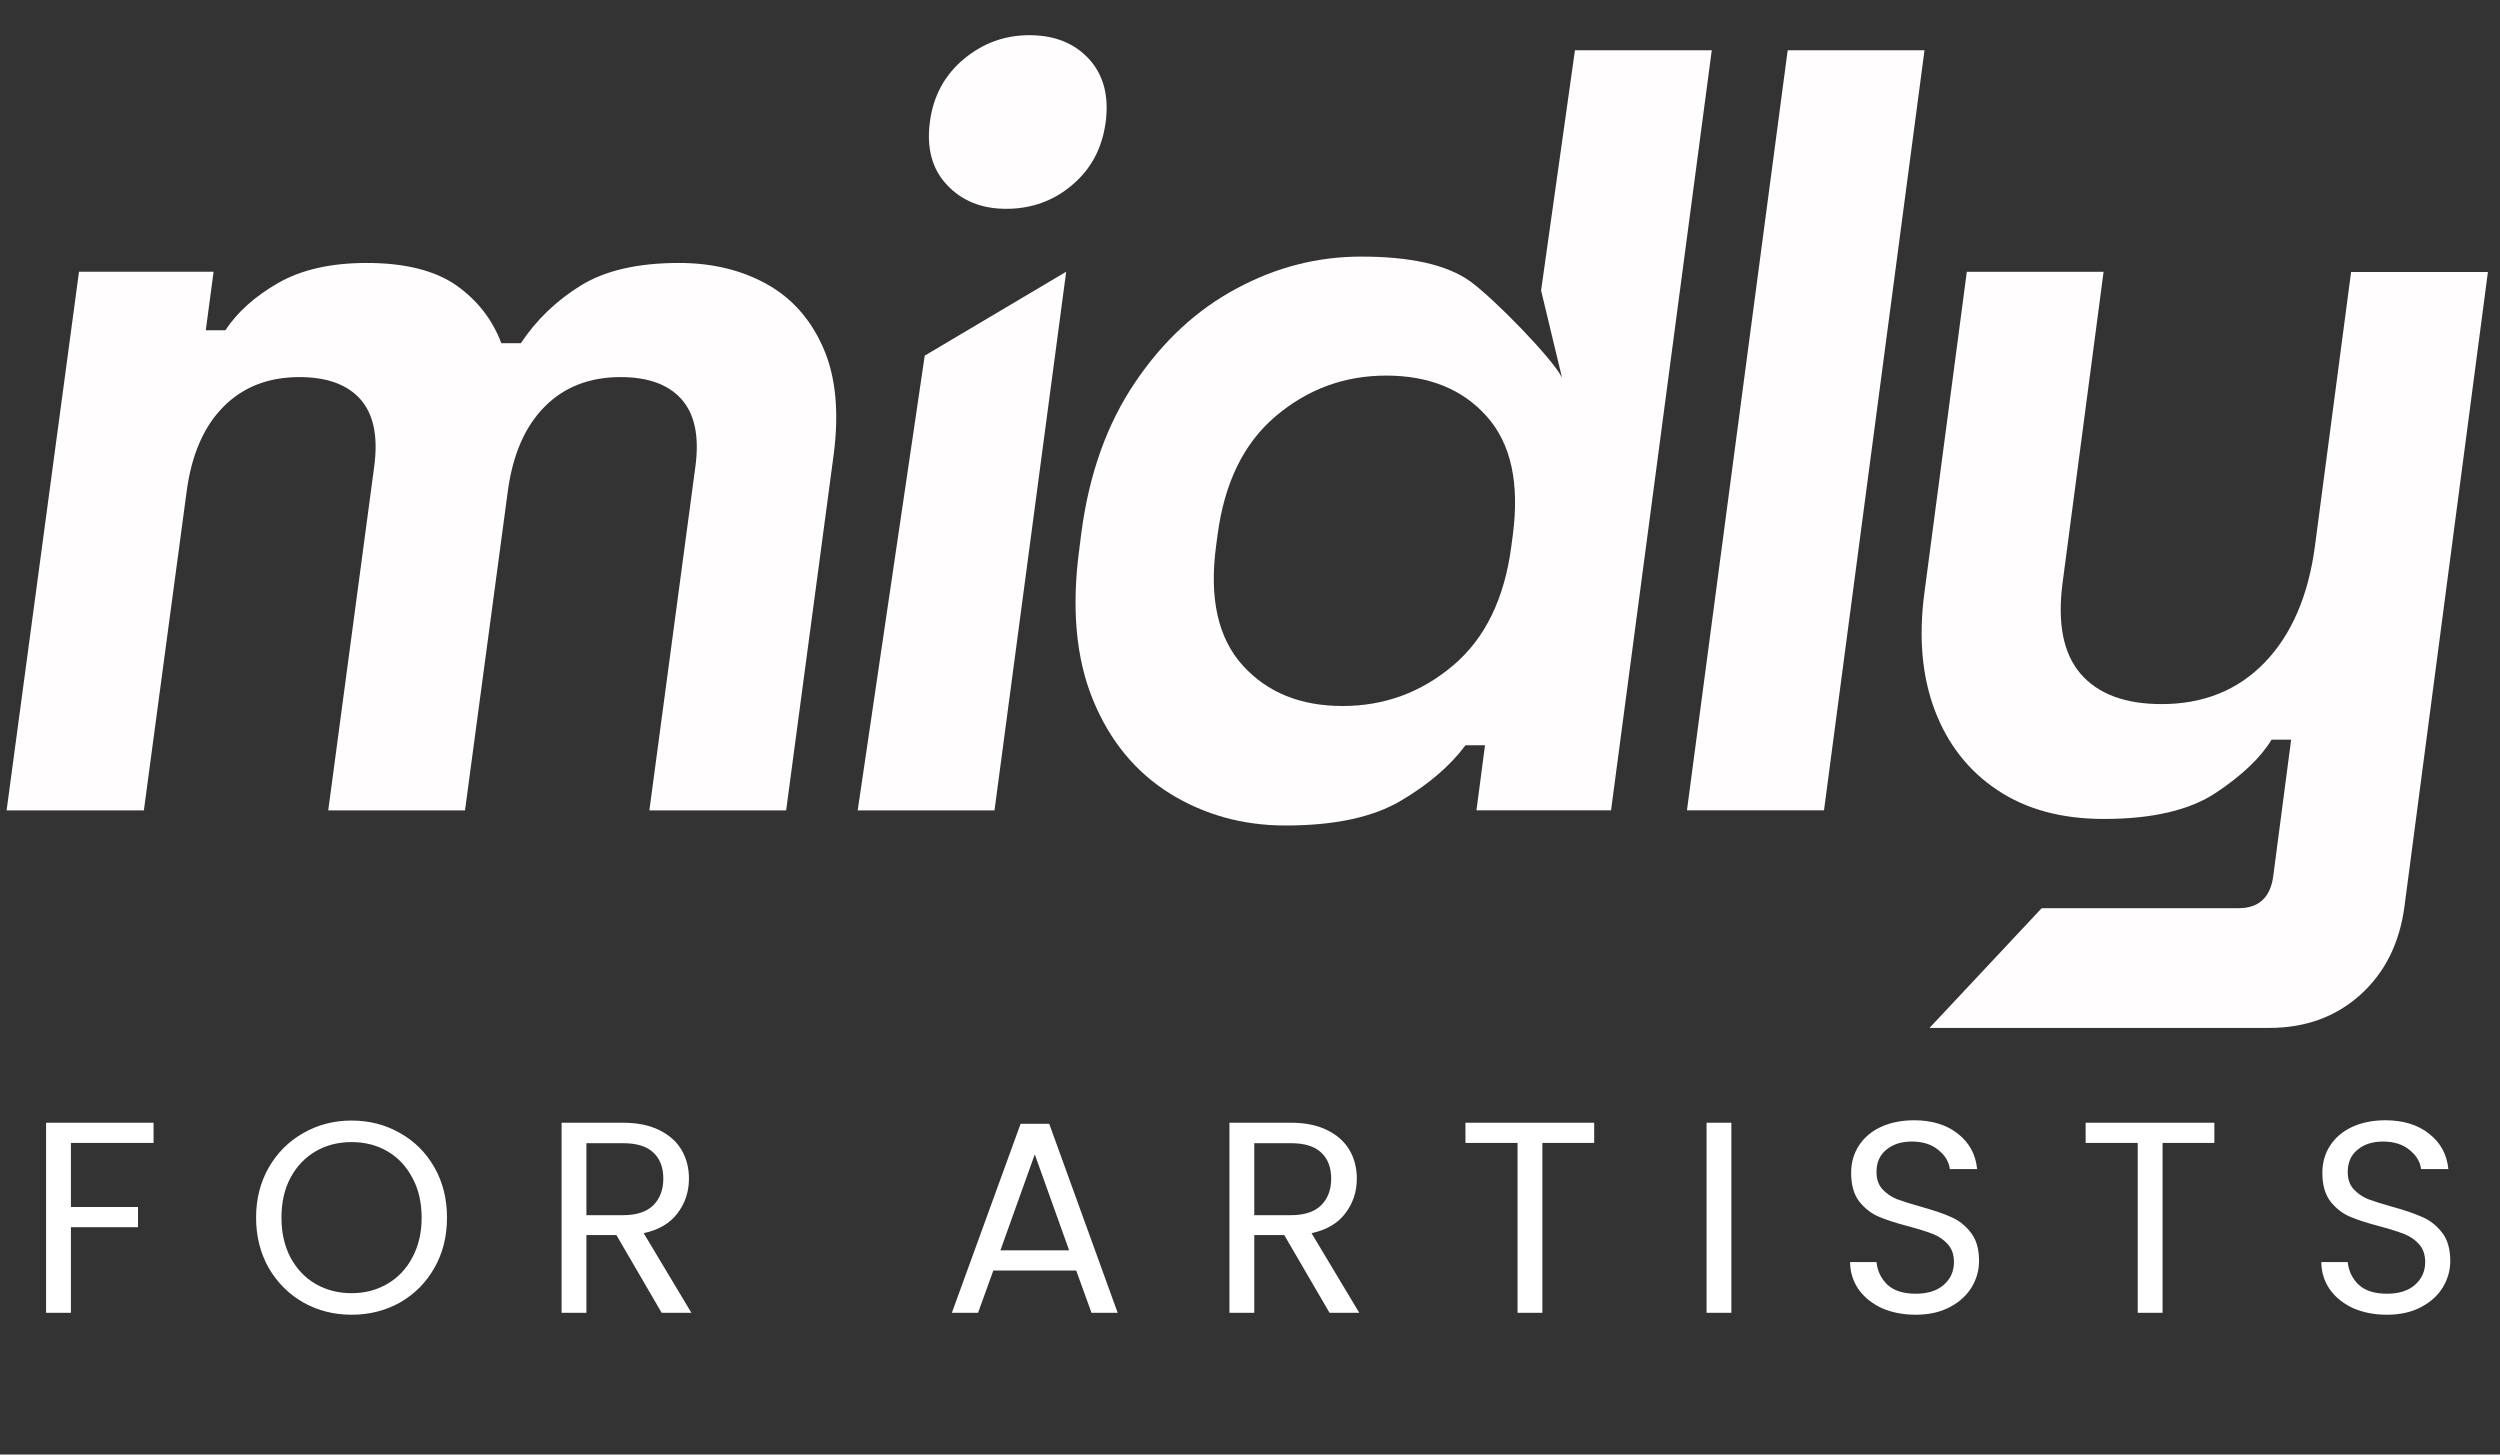 <svg width="55" height="32" viewBox="0 0 55 32" fill="none" xmlns="http://www.w3.org/2000/svg">
<rect x="0" y="0" width="55" height="32" fill="#333333" stroke="none"/>
<path d="M3.378 24.7V25.144H1.56V26.554H3.036V26.998H1.56V28.882H1.014V24.7H3.378ZM7.734 28.924C7.346 28.924 6.992 28.834 6.672 28.654C6.352 28.47 6.098 28.216 5.91 27.892C5.726 27.564 5.634 27.196 5.634 26.788C5.634 26.38 5.726 26.014 5.91 25.69C6.098 25.362 6.352 25.108 6.672 24.928C6.992 24.744 7.346 24.652 7.734 24.652C8.126 24.652 8.482 24.744 8.802 24.928C9.122 25.108 9.374 25.36 9.558 25.684C9.742 26.008 9.834 26.376 9.834 26.788C9.834 27.2 9.742 27.568 9.558 27.892C9.374 28.216 9.122 28.47 8.802 28.654C8.482 28.834 8.126 28.924 7.734 28.924ZM7.734 28.45C8.026 28.45 8.288 28.382 8.52 28.246C8.756 28.11 8.94 27.916 9.072 27.664C9.208 27.412 9.276 27.12 9.276 26.788C9.276 26.452 9.208 26.16 9.072 25.912C8.94 25.66 8.758 25.466 8.526 25.33C8.294 25.194 8.03 25.126 7.734 25.126C7.438 25.126 7.174 25.194 6.942 25.33C6.71 25.466 6.526 25.66 6.39 25.912C6.258 26.16 6.192 26.452 6.192 26.788C6.192 27.12 6.258 27.412 6.39 27.664C6.526 27.916 6.71 28.11 6.942 28.246C7.178 28.382 7.442 28.45 7.734 28.45ZM14.557 28.882L13.561 27.172H12.901V28.882H12.355V24.7H13.705C14.021 24.7 14.287 24.754 14.503 24.862C14.723 24.97 14.887 25.116 14.995 25.3C15.103 25.484 15.157 25.694 15.157 25.93C15.157 26.218 15.073 26.472 14.905 26.692C14.741 26.912 14.493 27.058 14.161 27.13L15.211 28.882H14.557ZM12.901 26.734H13.705C14.001 26.734 14.223 26.662 14.371 26.518C14.519 26.37 14.593 26.174 14.593 25.93C14.593 25.682 14.519 25.49 14.371 25.354C14.227 25.218 14.005 25.15 13.705 25.15H12.901V26.734ZM23.677 27.952H21.853L21.517 28.882H20.941L22.453 24.724H23.083L24.589 28.882H24.013L23.677 27.952ZM23.521 27.508L22.765 25.396L22.009 27.508H23.521ZM29.25 28.882L28.254 27.172H27.594V28.882H27.048V24.7H28.398C28.714 24.7 28.98 24.754 29.196 24.862C29.416 24.97 29.58 25.116 29.688 25.3C29.796 25.484 29.85 25.694 29.85 25.93C29.85 26.218 29.766 26.472 29.598 26.692C29.434 26.912 29.186 27.058 28.854 27.13L29.904 28.882H29.25ZM27.594 26.734H28.398C28.694 26.734 28.916 26.662 29.064 26.518C29.212 26.37 29.286 26.174 29.286 25.93C29.286 25.682 29.212 25.49 29.064 25.354C28.92 25.218 28.698 25.15 28.398 25.15H27.594V26.734ZM35.072 24.7V25.144H33.932V28.882H33.386V25.144H32.24V24.7H35.072ZM38.09 24.7V28.882H37.544V24.7H38.09ZM42.147 28.924C41.871 28.924 41.623 28.876 41.403 28.78C41.187 28.68 41.017 28.544 40.893 28.372C40.769 28.196 40.705 27.994 40.701 27.766H41.283C41.303 27.962 41.383 28.128 41.523 28.264C41.667 28.396 41.875 28.462 42.147 28.462C42.407 28.462 42.611 28.398 42.759 28.27C42.911 28.138 42.987 27.97 42.987 27.766C42.987 27.606 42.943 27.476 42.855 27.376C42.767 27.276 42.657 27.2 42.525 27.148C42.393 27.096 42.215 27.04 41.991 26.98C41.715 26.908 41.493 26.836 41.325 26.764C41.161 26.692 41.019 26.58 40.899 26.428C40.783 26.272 40.725 26.064 40.725 25.804C40.725 25.576 40.783 25.374 40.899 25.198C41.015 25.022 41.177 24.886 41.385 24.79C41.597 24.694 41.839 24.646 42.111 24.646C42.503 24.646 42.823 24.744 43.071 24.94C43.323 25.136 43.465 25.396 43.497 25.72H42.897C42.877 25.56 42.793 25.42 42.645 25.3C42.497 25.176 42.301 25.114 42.057 25.114C41.829 25.114 41.643 25.174 41.499 25.294C41.355 25.41 41.283 25.574 41.283 25.786C41.283 25.938 41.325 26.062 41.409 26.158C41.497 26.254 41.603 26.328 41.727 26.38C41.855 26.428 42.033 26.484 42.261 26.548C42.537 26.624 42.759 26.7 42.927 26.776C43.095 26.848 43.239 26.962 43.359 27.118C43.479 27.27 43.539 27.478 43.539 27.742C43.539 27.946 43.485 28.138 43.377 28.318C43.269 28.498 43.109 28.644 42.897 28.756C42.685 28.868 42.435 28.924 42.147 28.924ZM48.716 24.7V25.144H47.576V28.882H47.03V25.144H45.884V24.7H48.716ZM52.514 28.924C52.238 28.924 51.99 28.876 51.77 28.78C51.554 28.68 51.384 28.544 51.26 28.372C51.136 28.196 51.072 27.994 51.068 27.766H51.65C51.67 27.962 51.75 28.128 51.89 28.264C52.034 28.396 52.242 28.462 52.514 28.462C52.774 28.462 52.978 28.398 53.126 28.27C53.278 28.138 53.354 27.97 53.354 27.766C53.354 27.606 53.31 27.476 53.222 27.376C53.134 27.276 53.024 27.2 52.892 27.148C52.76 27.096 52.582 27.04 52.358 26.98C52.082 26.908 51.86 26.836 51.692 26.764C51.528 26.692 51.386 26.58 51.266 26.428C51.15 26.272 51.092 26.064 51.092 25.804C51.092 25.576 51.15 25.374 51.266 25.198C51.382 25.022 51.544 24.886 51.752 24.79C51.964 24.694 52.206 24.646 52.478 24.646C52.87 24.646 53.19 24.744 53.438 24.94C53.69 25.136 53.832 25.396 53.864 25.72H53.264C53.244 25.56 53.16 25.42 53.012 25.3C52.864 25.176 52.668 25.114 52.424 25.114C52.196 25.114 52.01 25.174 51.866 25.294C51.722 25.41 51.65 25.574 51.65 25.786C51.65 25.938 51.692 26.062 51.776 26.158C51.864 26.254 51.97 26.328 52.094 26.38C52.222 26.428 52.4 26.484 52.628 26.548C52.904 26.624 53.126 26.7 53.294 26.776C53.462 26.848 53.606 26.962 53.726 27.118C53.846 27.27 53.906 27.478 53.906 27.742C53.906 27.946 53.852 28.138 53.744 28.318C53.636 28.498 53.476 28.644 53.264 28.756C53.052 28.868 52.802 28.924 52.514 28.924Z" fill="white"/>
<path d="M0.145 17.829L1.738 5.978H4.699L4.527 7.266H4.957C5.22 6.869 5.606 6.52 6.121 6.225C6.636 5.93 7.285 5.785 8.068 5.785C8.91 5.785 9.565 5.951 10.032 6.273C10.498 6.601 10.831 7.024 11.029 7.55H11.459C11.797 7.041 12.236 6.617 12.773 6.284C13.309 5.951 14.034 5.785 14.94 5.785C15.67 5.785 16.314 5.941 16.872 6.252C17.43 6.563 17.843 7.035 18.116 7.663C18.39 8.29 18.465 9.084 18.336 10.039L17.295 17.829H14.286L15.3 10.254C15.386 9.599 15.284 9.111 14.994 8.784C14.704 8.457 14.254 8.296 13.653 8.296C12.966 8.296 12.408 8.516 11.979 8.95C11.544 9.39 11.276 10.012 11.169 10.828L10.23 17.829H7.221L8.234 10.254C8.32 9.599 8.218 9.111 7.929 8.784C7.639 8.457 7.188 8.296 6.587 8.296C5.901 8.296 5.343 8.516 4.914 8.95C4.479 9.39 4.211 10.012 4.104 10.828L3.165 17.829H0.145V17.829Z" fill="#FFFDFD"/>
<path d="M22.136 4.594C21.594 4.594 21.16 4.417 20.833 4.068C20.505 3.72 20.382 3.258 20.457 2.684C20.532 2.11 20.784 1.649 21.203 1.3C21.621 0.951 22.104 0.774 22.646 0.774C23.204 0.774 23.638 0.951 23.96 1.3C24.277 1.649 24.4 2.11 24.325 2.684C24.25 3.258 24.003 3.72 23.59 4.068C23.182 4.417 22.694 4.594 22.136 4.594ZM18.869 17.829L20.344 7.824L23.456 5.978L21.879 17.829H18.869Z" fill="#FFFDFD"/>
<path d="M28.282 18.161C27.343 18.161 26.495 17.925 25.739 17.458C24.982 16.986 24.414 16.299 24.044 15.393C23.673 14.486 23.571 13.386 23.743 12.093L23.791 11.712C23.963 10.419 24.355 9.325 24.972 8.413C25.583 7.506 26.329 6.814 27.203 6.348C28.078 5.876 28.99 5.645 29.945 5.645C31.028 5.645 31.822 5.822 32.332 6.181C32.842 6.541 34.167 7.898 34.365 8.311L33.904 6.391L34.649 1.106H37.659L35.443 17.828H32.482L32.67 16.396H32.241C31.908 16.841 31.441 17.249 30.824 17.613C30.213 17.978 29.365 18.161 28.282 18.161ZM29.537 15.532C30.46 15.532 31.27 15.232 31.973 14.636C32.675 14.041 33.099 13.166 33.249 12.018L33.281 11.777C33.432 10.629 33.244 9.76 32.707 9.159C32.176 8.563 31.436 8.263 30.497 8.263C29.575 8.263 28.764 8.563 28.062 9.159C27.359 9.754 26.935 10.629 26.785 11.777L26.753 12.018C26.602 13.166 26.796 14.035 27.337 14.636C27.879 15.237 28.614 15.532 29.537 15.532Z" fill="#FFFDFD"/>
<path d="M37.113 17.828L39.329 1.106H42.339L40.128 17.828H37.113Z" fill="#FFFDFD"/>
<path d="M42.454 22.609L44.917 19.98H49.251C49.697 19.98 49.954 19.739 50.013 19.261L50.405 16.273H49.975C49.734 16.67 49.321 17.062 48.747 17.443C48.173 17.824 47.352 18.017 46.285 18.017C45.362 18.017 44.579 17.808 43.946 17.384C43.307 16.96 42.851 16.375 42.567 15.63C42.283 14.879 42.208 14.02 42.336 13.049L43.27 5.979H46.279L45.378 12.813C45.26 13.704 45.389 14.374 45.77 14.819C46.151 15.265 46.746 15.49 47.556 15.49C48.479 15.49 49.235 15.184 49.825 14.573C50.415 13.961 50.786 13.103 50.93 12.003L51.724 5.984H54.734L52.899 19.937C52.792 20.747 52.47 21.397 51.928 21.885C51.386 22.373 50.716 22.614 49.922 22.614H42.454V22.609Z" fill="#FFFDFD"/>
</svg>
